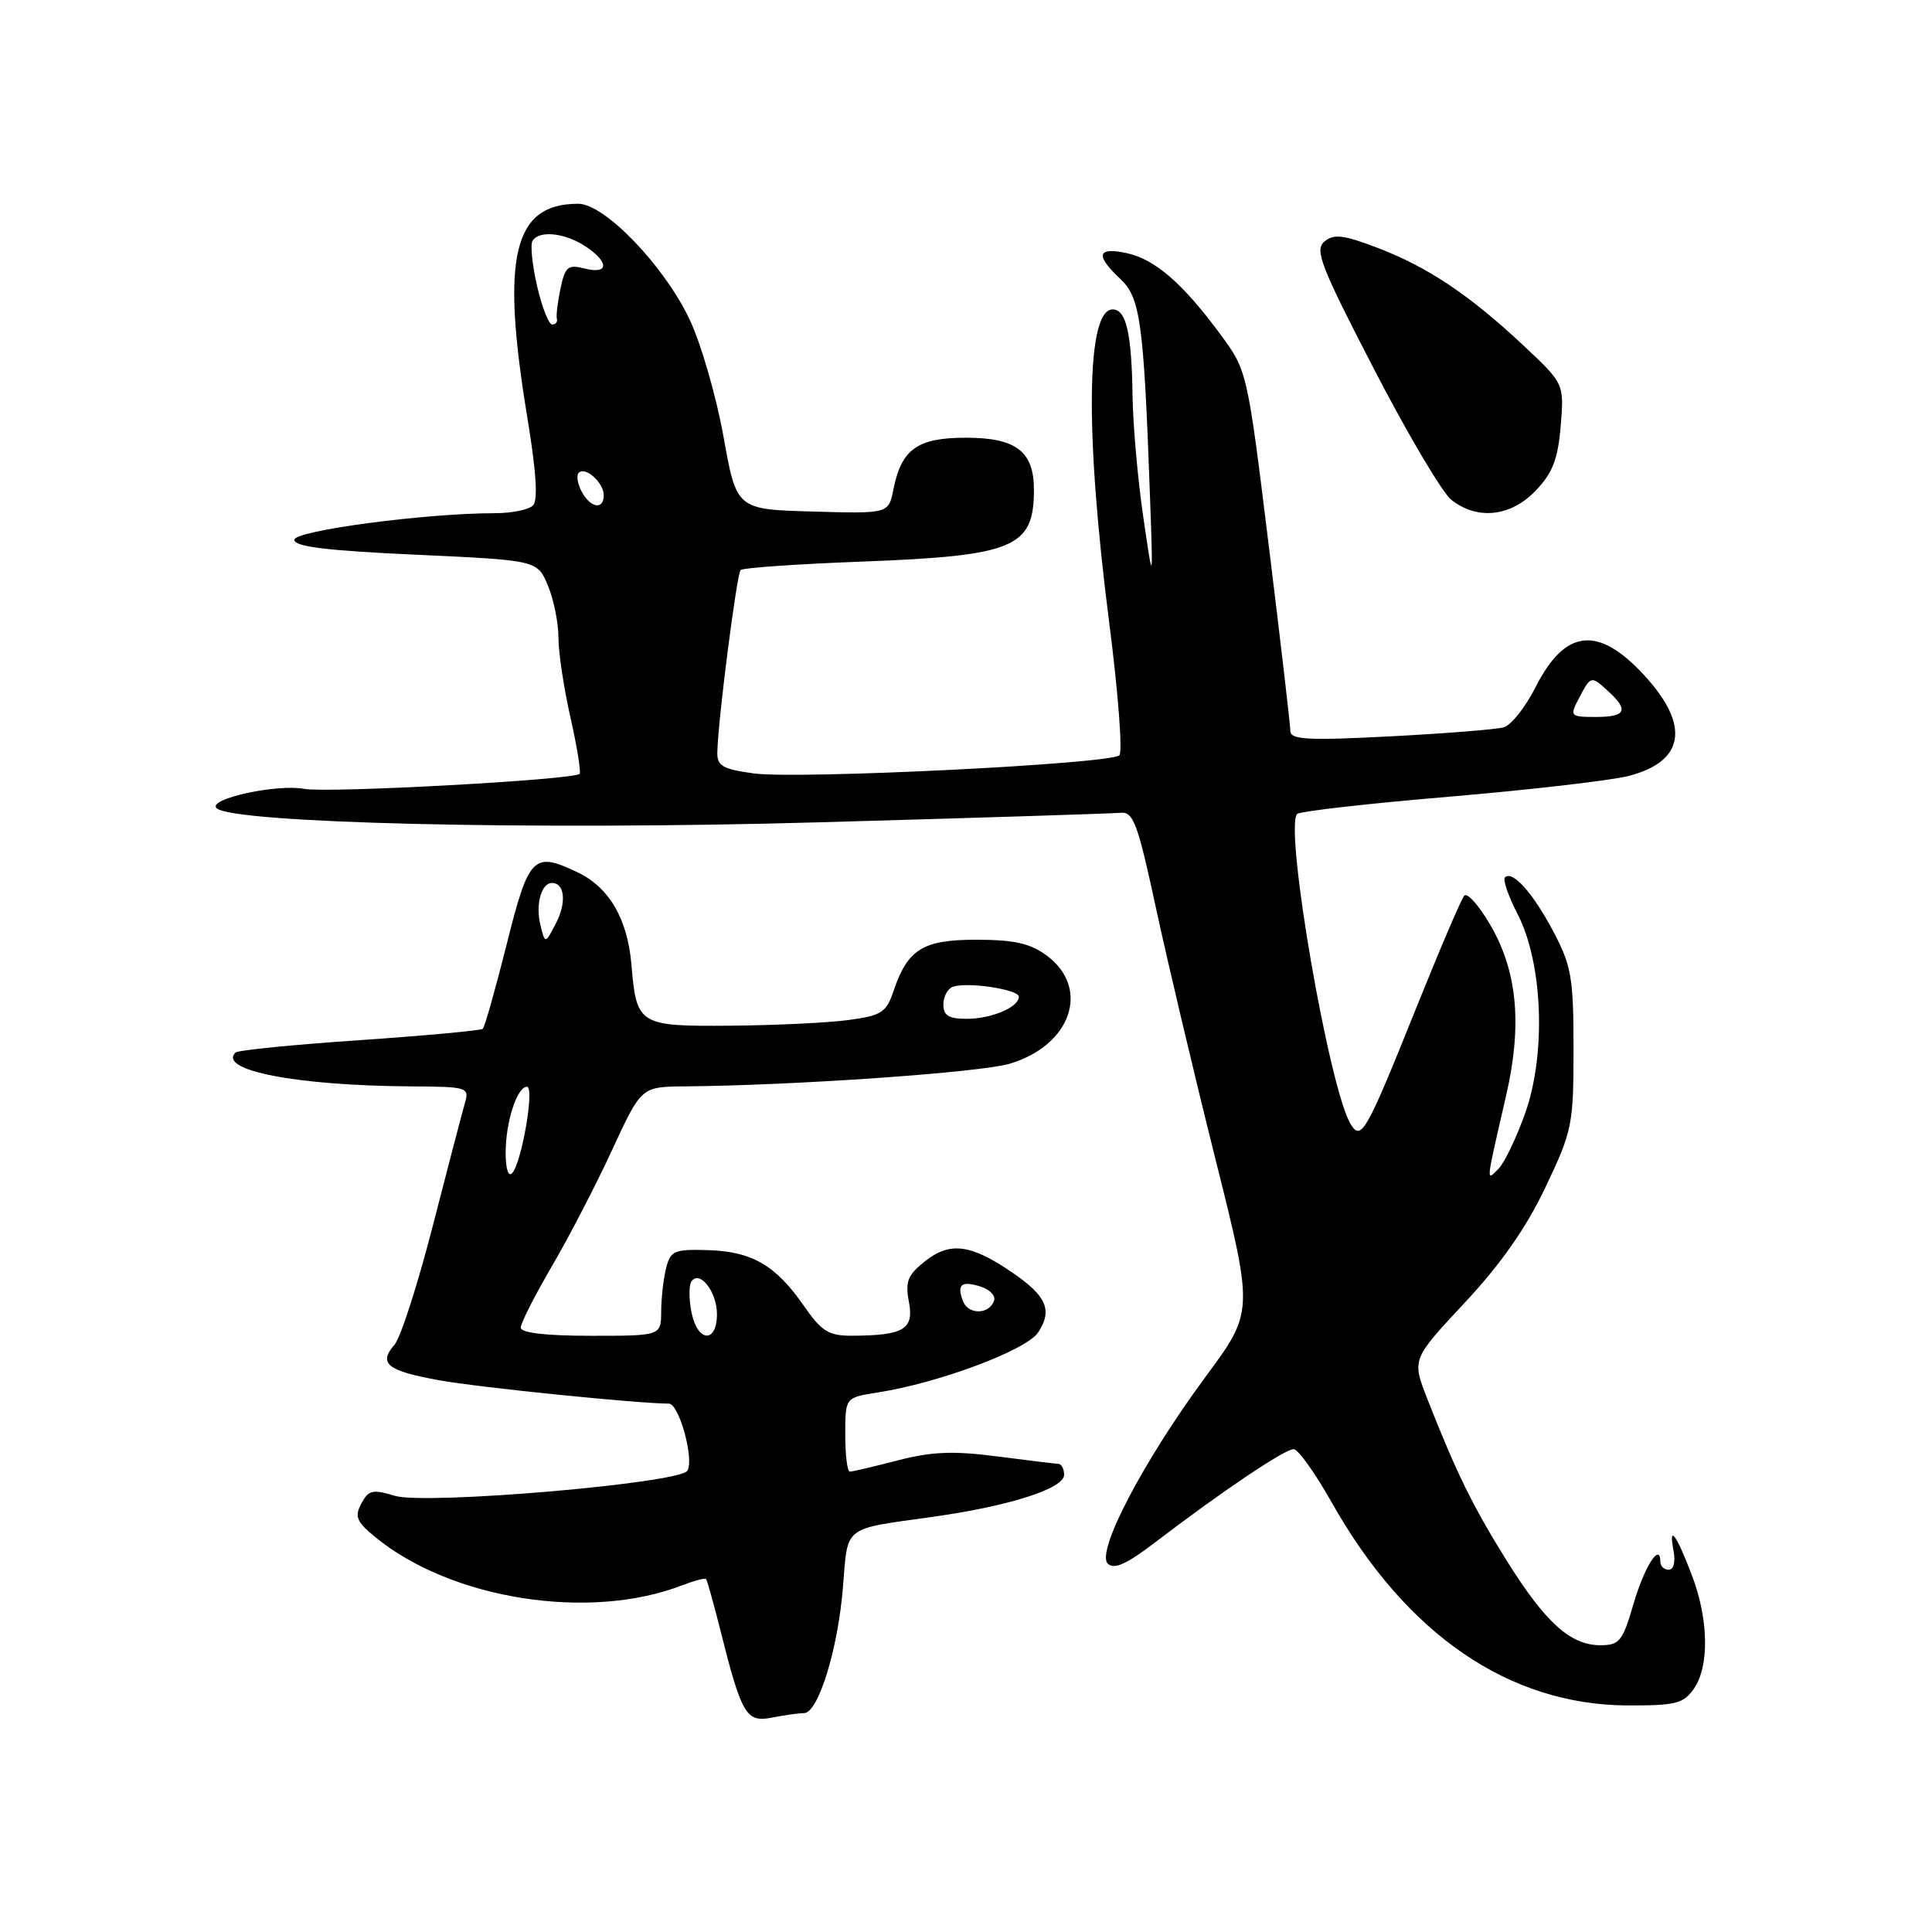 <?xml version="1.0" encoding="UTF-8" standalone="no"?>
<!DOCTYPE svg PUBLIC "-//W3C//DTD SVG 1.1//EN" "http://www.w3.org/Graphics/SVG/1.1/DTD/svg11.dtd" >
<svg xmlns="http://www.w3.org/2000/svg" xmlns:xlink="http://www.w3.org/1999/xlink" version="1.1" viewBox="0 0 256 256">
 <g >
 <path fill="currentColor"
d=" M 106.53 227.00 C 108.42 227.00 111.04 218.53 111.70 210.27 C 112.36 202.07 111.61 202.67 123.50 201.00 C 133.71 199.58 141.00 197.25 141.00 195.42 C 141.00 194.64 140.66 193.99 140.25 193.97 C 139.84 193.95 136.17 193.51 132.11 192.98 C 126.33 192.23 123.46 192.34 118.96 193.51 C 115.80 194.33 112.94 195.00 112.61 195.00 C 112.27 195.00 112.00 192.79 112.00 190.09 C 112.00 185.18 112.00 185.18 116.25 184.52 C 124.38 183.26 136.01 178.91 137.56 176.55 C 139.49 173.61 138.69 171.74 134.18 168.65 C 128.68 164.87 125.91 164.50 122.62 167.08 C 120.27 168.94 119.92 169.79 120.44 172.52 C 121.12 176.15 119.75 176.96 112.89 176.99 C 109.80 177.00 108.87 176.42 106.53 173.05 C 102.80 167.66 99.66 165.83 93.84 165.65 C 89.36 165.51 88.85 165.73 88.27 168.00 C 87.92 169.38 87.62 171.96 87.61 173.75 C 87.60 177.00 87.60 177.00 78.30 177.00 C 72.33 177.00 69.00 176.61 69.00 175.92 C 69.00 175.33 70.86 171.66 73.14 167.76 C 75.42 163.86 79.02 156.91 81.13 152.33 C 84.98 144.00 84.98 144.00 90.74 143.95 C 105.32 143.83 129.91 142.11 133.82 140.94 C 141.95 138.50 144.53 130.95 138.70 126.62 C 136.56 125.02 134.40 124.53 129.49 124.52 C 122.32 124.50 120.28 125.74 118.41 131.28 C 117.44 134.17 116.82 134.57 112.41 135.16 C 109.71 135.53 102.68 135.86 96.79 135.91 C 84.65 136.01 84.34 135.82 83.67 127.85 C 83.17 121.78 80.71 117.56 76.50 115.57 C 70.66 112.80 70.07 113.40 67.12 125.20 C 65.64 131.08 64.23 136.08 63.97 136.32 C 63.71 136.55 56.36 137.23 47.63 137.83 C 38.90 138.42 31.50 139.16 31.20 139.47 C 28.84 141.83 39.31 143.85 54.37 143.95 C 62.04 144.00 62.22 144.05 61.58 146.25 C 61.22 147.49 59.31 154.80 57.33 162.50 C 55.35 170.20 53.08 177.26 52.27 178.19 C 50.09 180.69 51.30 181.65 58.24 182.90 C 63.36 183.83 84.29 185.96 88.63 185.99 C 89.99 186.00 92.01 193.36 91.08 194.88 C 90.04 196.55 56.34 199.44 52.30 198.20 C 49.39 197.31 48.84 197.44 47.88 199.22 C 46.96 200.94 47.24 201.63 49.65 203.61 C 59.71 211.93 78.09 214.83 90.39 210.06 C 91.98 209.45 93.40 209.07 93.55 209.22 C 93.70 209.37 94.55 212.43 95.45 216.00 C 98.27 227.23 98.88 228.27 102.28 227.59 C 103.92 227.27 105.83 227.00 106.53 227.00 Z  M 224.44 223.78 C 226.51 220.83 226.41 214.59 224.21 208.80 C 222.13 203.31 221.06 201.86 221.75 205.47 C 222.03 206.95 221.77 208.00 221.12 208.00 C 220.50 208.00 220.00 207.52 220.00 206.94 C 220.00 204.27 217.87 207.63 216.44 212.55 C 215.01 217.47 214.59 218.00 212.06 218.00 C 208.08 218.00 204.76 214.99 199.60 206.72 C 195.11 199.51 192.95 195.10 189.11 185.31 C 187.08 180.12 187.08 180.12 194.07 172.63 C 198.88 167.48 202.23 162.70 204.78 157.32 C 208.34 149.84 208.50 149.05 208.50 139.00 C 208.50 129.55 208.23 127.99 205.83 123.44 C 203.12 118.31 200.40 115.27 199.41 116.26 C 199.11 116.56 199.87 118.76 201.10 121.15 C 204.43 127.61 204.89 139.58 202.11 147.46 C 200.95 150.74 199.35 154.08 198.55 154.88 C 196.89 156.54 196.84 157.04 199.57 145.16 C 201.73 135.80 201.06 128.66 197.44 122.50 C 195.95 119.95 194.41 118.23 194.02 118.68 C 193.62 119.13 190.68 126.03 187.48 134.00 C 181.05 150.00 180.37 151.21 178.99 148.99 C 176.14 144.41 170.14 109.68 171.88 107.86 C 172.22 107.50 181.28 106.47 192.00 105.57 C 202.72 104.66 213.43 103.42 215.79 102.82 C 223.24 100.91 223.99 96.11 217.87 89.48 C 211.76 82.84 207.39 83.32 203.47 91.05 C 202.14 93.69 200.24 96.08 199.27 96.37 C 198.30 96.65 191.54 97.19 184.25 97.57 C 173.33 98.14 171.00 98.01 170.98 96.88 C 170.98 96.12 169.69 85.07 168.12 72.32 C 165.27 49.16 165.26 49.12 161.72 44.32 C 156.71 37.52 153.01 34.32 149.25 33.53 C 145.38 32.71 145.11 33.82 148.42 36.93 C 151.10 39.44 151.54 42.59 152.37 65.50 C 152.80 77.50 152.80 77.50 151.49 68.50 C 150.76 63.55 150.13 56.35 150.07 52.50 C 149.95 44.14 149.23 41.00 147.43 41.00 C 143.93 41.00 143.75 57.34 146.96 82.38 C 148.16 91.67 148.77 99.63 148.32 100.08 C 147.16 101.23 105.71 103.29 99.86 102.48 C 95.73 101.91 95.01 101.49 95.05 99.66 C 95.14 95.40 97.62 76.04 98.14 75.53 C 98.43 75.24 105.60 74.74 114.08 74.42 C 134.41 73.65 137.00 72.58 137.00 64.89 C 137.00 59.81 134.64 58.00 128.00 58.00 C 121.56 58.00 119.45 59.50 118.38 64.85 C 117.74 68.07 117.74 68.07 107.67 67.78 C 97.59 67.50 97.59 67.50 95.86 57.82 C 94.90 52.49 92.89 45.53 91.38 42.34 C 88.01 35.21 80.11 27.00 76.63 27.00 C 68.01 27.00 66.35 33.93 69.86 55.23 C 71.06 62.51 71.31 66.29 70.62 66.98 C 70.06 67.54 67.80 68.00 65.61 68.00 C 56.40 68.00 39.00 70.31 39.00 71.53 C 39.00 72.44 43.35 72.97 55.10 73.50 C 71.20 74.24 71.20 74.24 72.60 77.59 C 73.37 79.43 74.00 82.55 74.00 84.52 C 74.00 86.49 74.72 91.26 75.60 95.12 C 76.47 98.98 77.01 102.32 76.79 102.54 C 76.00 103.34 43.42 105.11 40.32 104.53 C 36.68 103.85 27.46 105.86 28.69 107.08 C 30.71 109.08 70.44 110.03 108.20 108.97 C 129.27 108.38 147.38 107.80 148.46 107.70 C 150.18 107.52 150.74 109.03 153.21 120.50 C 154.76 127.65 158.29 142.57 161.07 153.66 C 166.12 173.82 166.12 173.82 159.73 182.45 C 151.53 193.55 145.21 205.61 146.78 207.18 C 147.62 208.02 149.27 207.28 153.21 204.26 C 161.91 197.61 170.26 192.00 171.42 192.02 C 172.01 192.04 174.26 195.18 176.42 199.01 C 186.28 216.55 199.93 225.92 215.69 225.98 C 222.01 226.00 223.08 225.73 224.44 223.78 Z  M 203.48 65.02 C 205.73 62.67 206.43 60.87 206.80 56.45 C 207.26 50.85 207.26 50.85 201.90 45.81 C 194.74 39.10 189.24 35.41 182.56 32.85 C 178.03 31.12 176.75 30.96 175.50 32.00 C 174.16 33.11 174.98 35.22 182.05 48.88 C 186.49 57.47 191.11 65.28 192.31 66.23 C 195.75 68.95 200.18 68.47 203.48 65.02 Z  M 91.63 173.90 C 91.29 172.19 91.27 170.37 91.59 169.85 C 92.64 168.16 95.00 171.13 95.00 174.12 C 95.00 178.04 92.42 177.87 91.63 173.90 Z  M 127.60 172.41 C 126.75 170.18 127.38 169.67 129.98 170.49 C 131.15 170.87 131.94 171.69 131.72 172.33 C 131.10 174.20 128.31 174.25 127.60 172.41 Z  M 67.00 152.77 C 67.00 148.66 68.51 144.00 69.83 144.00 C 70.86 144.00 69.14 154.05 67.86 155.45 C 67.36 156.00 67.00 154.87 67.00 152.77 Z  M 125.00 133.11 C 125.00 132.07 125.56 131.01 126.25 130.76 C 128.14 130.07 135.00 131.10 135.00 132.07 C 135.00 133.47 131.36 135.00 128.07 135.00 C 125.72 135.00 125.00 134.55 125.00 133.11 Z  M 71.62 122.63 C 70.93 119.89 71.71 117.00 73.14 117.00 C 74.84 117.00 75.09 119.60 73.66 122.36 C 72.24 125.09 72.24 125.09 71.62 122.63 Z  M 209.10 92.75 C 210.79 89.51 210.79 89.50 212.99 91.49 C 215.88 94.10 215.49 95.00 211.46 95.00 C 208.12 95.00 207.99 94.88 209.10 92.75 Z  M 77.07 65.13 C 76.52 64.10 76.35 62.98 76.69 62.64 C 77.57 61.77 80.00 63.96 80.00 65.62 C 80.00 67.61 78.24 67.32 77.07 65.13 Z  M 71.17 37.91 C 70.52 35.11 70.25 32.41 70.56 31.91 C 71.43 30.49 74.82 30.84 77.54 32.62 C 80.74 34.72 80.71 36.40 77.48 35.58 C 75.25 35.02 74.88 35.33 74.27 38.23 C 73.89 40.03 73.67 41.84 73.79 42.25 C 73.90 42.66 73.63 43.00 73.17 43.00 C 72.72 43.00 71.81 40.71 71.17 37.91 Z "/>
</g>
</svg>